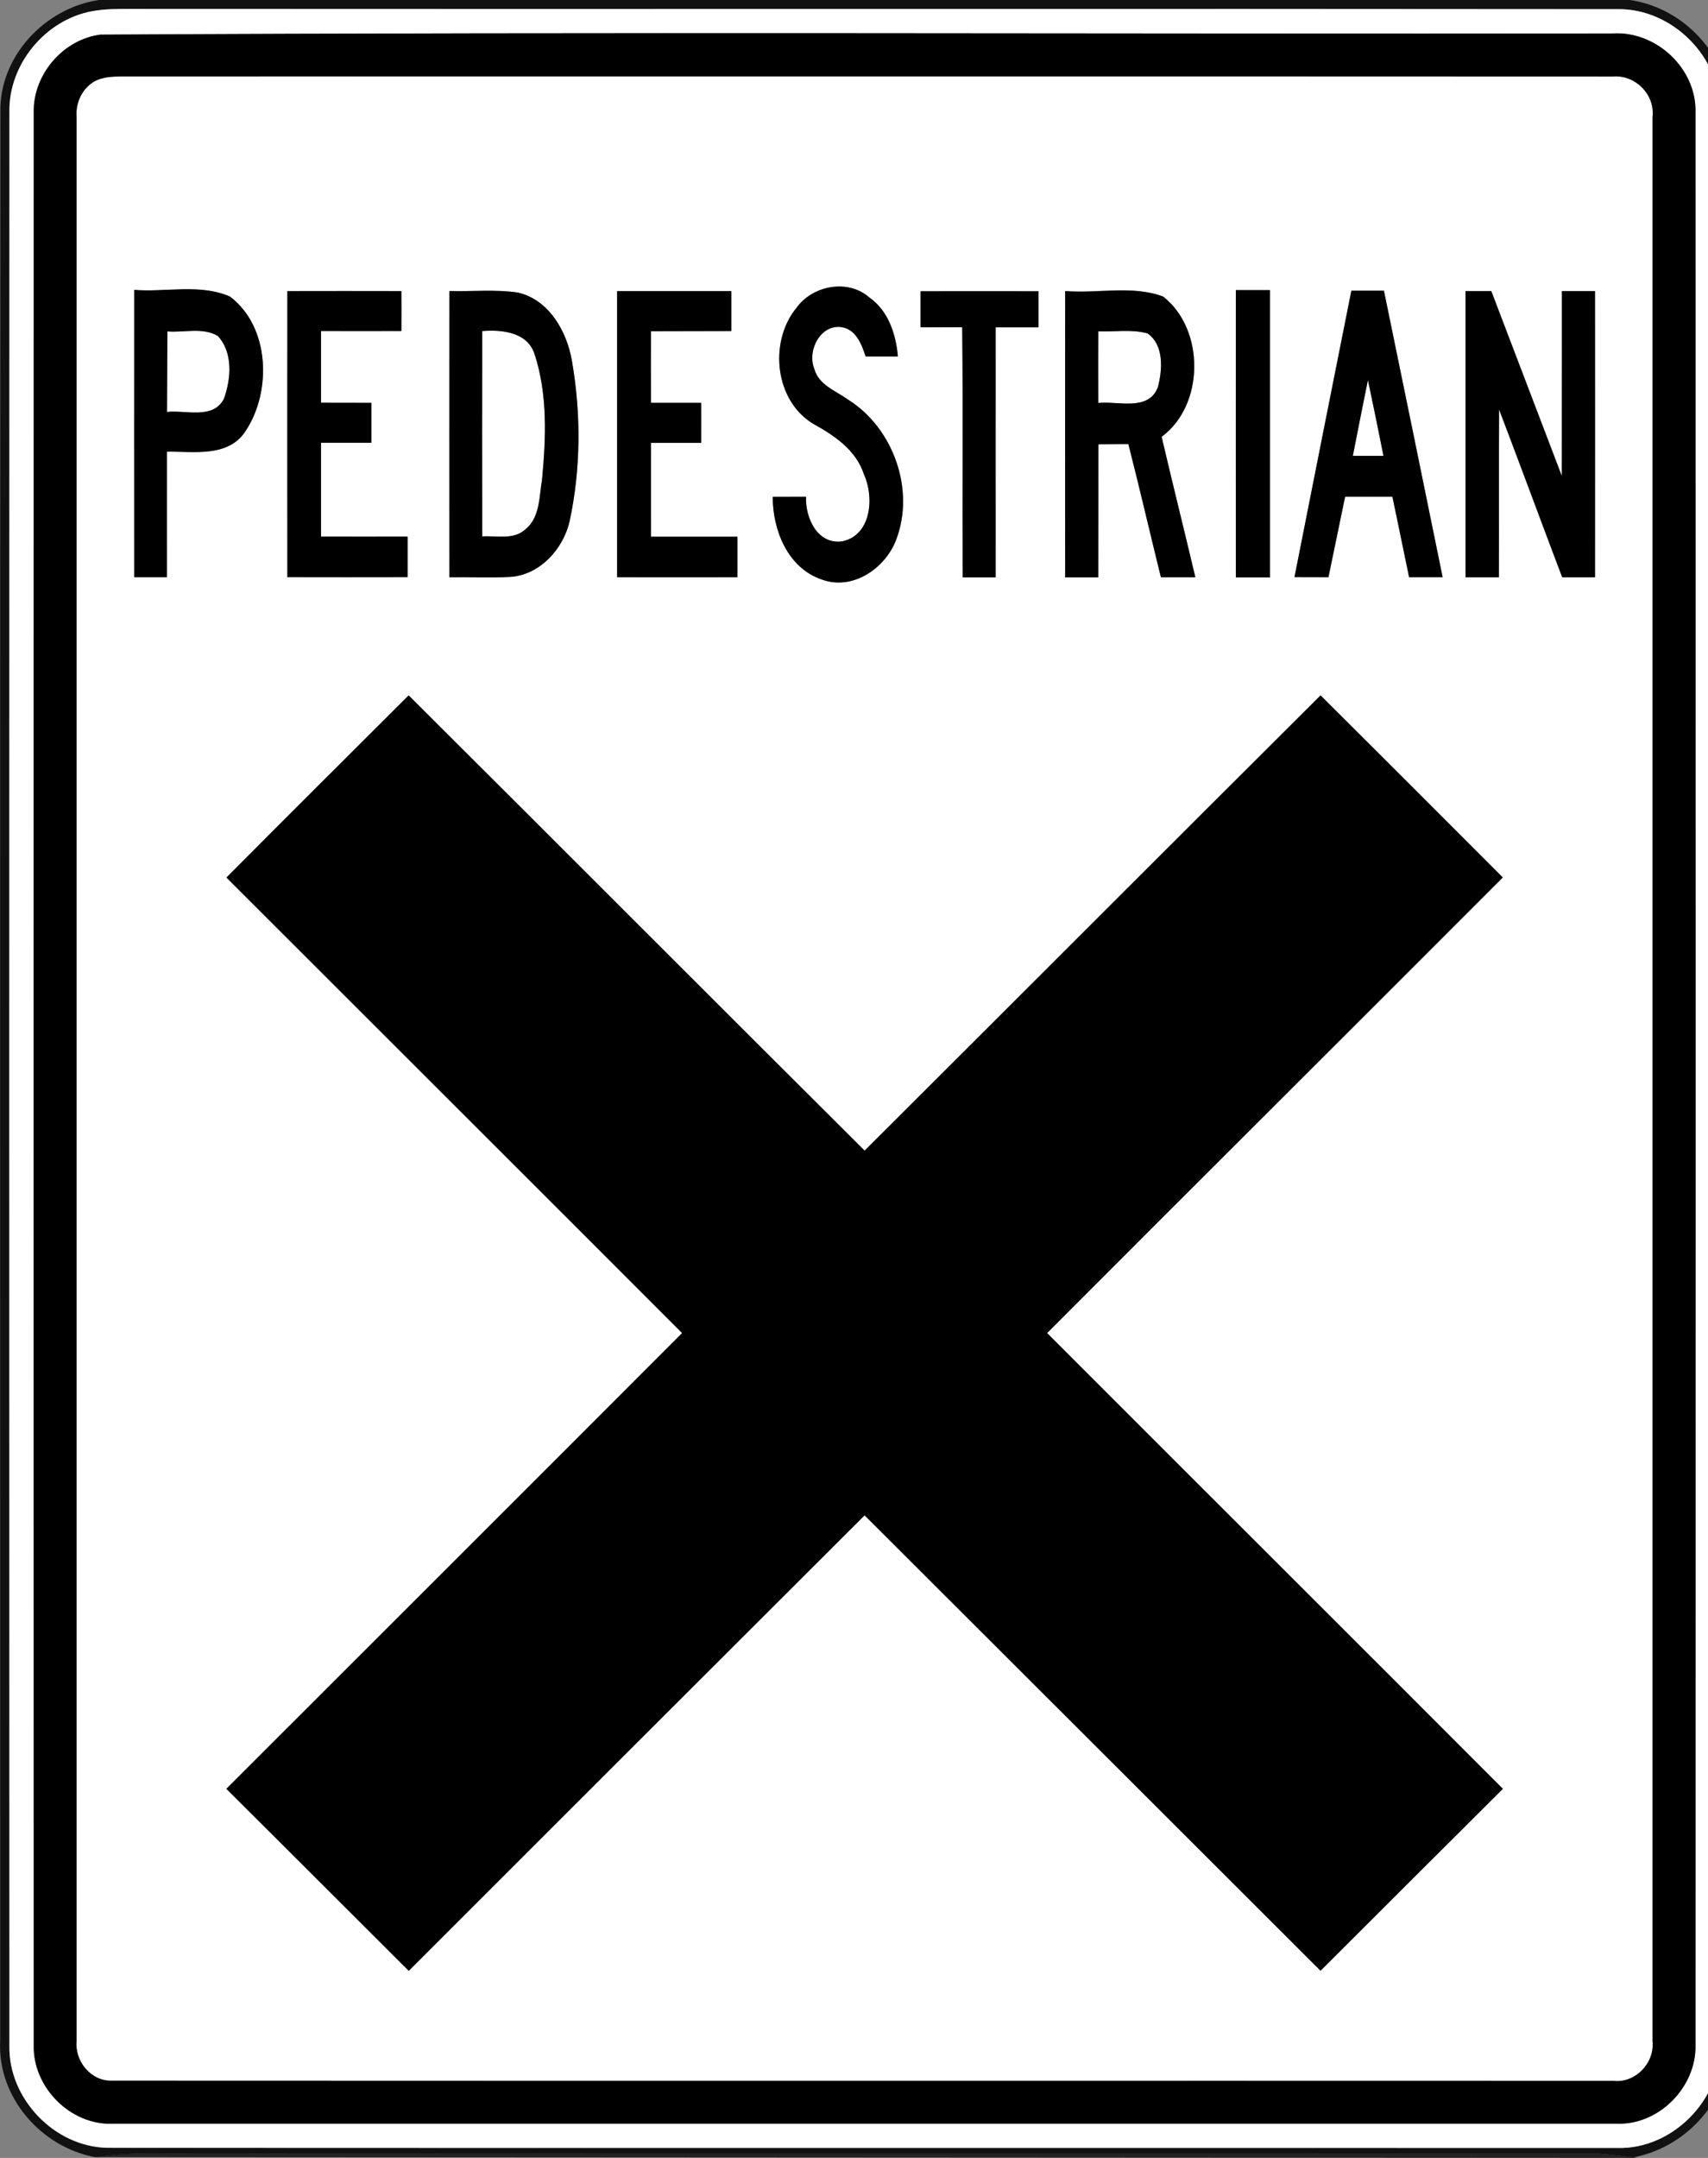 <!-- Generated by IcoMoon.io -->
<svg version="1.1" xmlns="http://www.w3.org/2000/svg" width="19" height="24" viewBox="0 0 19 24">
<rect x="0" y="0" width="19" height="24" fill="#808080" stroke="none"/>
<title>regulatory--no-pedestrians--g6</title>
<path fill="#000" opacity="0.87" d="M1.099 0h17.031c0.553 0.080 1.005 0.525 1.103 1.073-0.017 0.143-0.039 0.286-0.044 0.43 0.004 6.798 0 13.595 0.002 20.393-0.007 0.345-0.017 0.691 0.042 1.033-0.1 0.534-0.531 0.964-1.064 1.065-0.144-0.017-0.287-0.039-0.432-0.043-5.161 0.004-10.322 0-15.482 0.002-0.398 0.003-0.799-0.026-1.194 0.039-0.604-0.111-1.091-0.668-1.059-1.293 0-7.149-0.003-14.297 0.002-21.446-0.015-0.622 0.492-1.162 1.096-1.253M1.021 0.126c-0.52 0.097-0.928 0.593-0.917 1.123-0.001 7.167-0.002 14.335 0 21.502-0.013 0.59 0.502 1.129 1.093 1.137 5.598 0.003 11.196 0 16.794 0.001 0.608 0.017 1.153-0.532 1.14-1.138 0.002-7.168 0.002-14.336 0-21.503 0.015-0.611-0.53-1.156-1.14-1.146-5.513-0.006-11.026 0-16.539-0.003-0.144 0-0.29-0-0.432 0.027z"></path>
<path fill="#fff" d="M1.021 0.126c0.142-0.028 0.288-0.027 0.432-0.027 5.513 0.004 11.026-0.003 16.539 0.003 0.61-0.010 1.155 0.536 1.14 1.146 0.002 7.167 0.002 14.335 0 21.503 0.013 0.607-0.532 1.155-1.14 1.138-5.598-0.002-11.196 0.001-16.794-0.002-0.591-0.009-1.106-0.547-1.093-1.137-0.002-7.167-0.002-14.335-0-21.502-0.011-0.53 0.397-1.026 0.917-1.123M1.123 0.385c-0.419 0.050-0.757 0.443-0.749 0.865-0.001 7.167-0.001 14.334 0 21.501-0.010 0.465 0.41 0.887 0.877 0.869 5.578 0 11.157 0 16.735 0 0.467 0.016 0.884-0.408 0.873-0.873 0.002-7.164 0.002-14.329 0-21.493 0.015-0.489-0.435-0.91-0.919-0.881-5.606 0.007-11.213-0.019-16.819 0.013z"></path>
<path fill="#fff" d="M1.119 0.876c0.074-0.025 0.154-0.026 0.231-0.028 5.53 0.002 11.061-0.001 16.591 0.002 0.248-0.022 0.47 0.199 0.442 0.448 0 7.135 0 14.269 0 21.404 0.025 0.245-0.194 0.471-0.441 0.44-5.565-0.002-11.13 0.001-16.694-0.002-0.232 0.011-0.417-0.213-0.396-0.438 0-7.135 0-14.27 0-21.405-0.015-0.18 0.090-0.367 0.267-0.422M1.493 3.224c-0 1.065-0.001 2.13 0 3.196 0.121 0 0.242 0 0.363 0 0.001-0.465-0-0.931 0-1.396 0.302-0.004 0.688 0.067 0.878-0.234 0.29-0.441 0.267-1.156-0.177-1.491-0.332-0.145-0.713-0.047-1.065-0.074M8.85 3.438c-0.299 0.382-0.226 1.031 0.207 1.282 0.231 0.128 0.468 0.291 0.554 0.555 0.117 0.255 0.085 0.68-0.243 0.747-0.277 0.036-0.41-0.265-0.401-0.497-0.124 0-0.247 0-0.37 0.001-0.001 0.37 0.165 0.788 0.54 0.918 0.342 0.13 0.708-0.117 0.831-0.436 0.215-0.558-0.029-1.248-0.534-1.563-0.136-0.098-0.327-0.162-0.375-0.342-0.083-0.201 0.069-0.503 0.309-0.463 0.158 0.029 0.218 0.191 0.262 0.325 0.119 0 0.239 0 0.359-0-0.022-0.247-0.105-0.508-0.318-0.656-0.242-0.213-0.646-0.131-0.82 0.13M13.748 3.227c-0 1.065-0.001 2.129 0 3.194 0.126 0 0.252 0 0.379 0 0-1.065 0-2.13 0-3.195-0.127 0-0.253 0-0.379 0M3.196 3.237c-0.001 1.061-0.001 2.122 0 3.183 0.445 0.001 0.891 0.001 1.337 0 0-0.15 0-0.3 0-0.45-0.321-0.001-0.642 0-0.963-0-0-0.348-0-0.696 0-1.044 0.186 0 0.373 0 0.56-0 0-0.148 0-0.297 0-0.444-0.186-0-0.373-0-0.56-0.001-0-0.266-0-0.532 0-0.798 0.298-0 0.596 0 0.894-0 0-0.148 0-0.296-0-0.444-0.423-0.001-0.846-0.001-1.269 0M4.999 3.237c-0.001 1.061-0 2.121 0 3.182 0.222-0.002 0.444 0.007 0.666-0.003 0.335-0.016 0.602-0.308 0.672-0.622 0.125-0.584 0.127-1.194 0.025-1.782-0.057-0.328-0.255-0.679-0.602-0.759-0.252-0.037-0.508-0.010-0.761-0.017M6.865 3.237c-0 1.061-0 2.123 0 3.184 0.446 0 0.892 0 1.338-0 0-0.15 0-0.3 0-0.45-0.321-0-0.641 0-0.962 0-0.001-0.348-0-0.696-0-1.044 0.186-0 0.373-0 0.559 0 0.001-0.148 0.001-0.297 0-0.445-0.186 0-0.373 0-0.559-0-0.001-0.266-0.001-0.532 0-0.797 0.298-0.001 0.596 0 0.894-0.001 0-0.148 0-0.296 0-0.444-0.423-0.001-0.846-0-1.27-0M10.241 3.641c0.154 0 0.308 0 0.462-0.002 0.009 0.927 0 1.854 0.005 2.782 0.122 0 0.245 0 0.367 0 0.001-0.926-0-1.853 0-2.78 0.159-0 0.319-0 0.477-0 0-0.134 0-0.268 0-0.402-0.437-0-0.875-0.001-1.312 0-0 0.134-0 0.268 0 0.402M11.849 6.42c0.122 0 0.245 0 0.368 0 0.002-0.493-0-0.986 0.001-1.479 0.111-0.001 0.222-0.002 0.334-0.003 0.126 0.493 0.24 0.988 0.362 1.481 0.127 0 0.256 0 0.383-0-0.123-0.521-0.253-1.040-0.375-1.562 0.48-0.353 0.481-1.197 0.017-1.559-0.343-0.13-0.73-0.032-1.090-0.062-0.001 1.061-0.001 2.122 0 3.183M15.033 3.233c-0.212 1.062-0.423 2.124-0.633 3.186 0.126 0 0.252 0 0.378 0.001 0.063-0.298 0.123-0.597 0.185-0.895 0.175-0.001 0.351-0.001 0.526-0 0.064 0.298 0.123 0.597 0.186 0.895 0.124 0 0.249 0 0.373-0-0.216-1.062-0.435-2.124-0.653-3.186-0.121-0-0.241-0-0.362-0M16.303 6.42c0.124 0 0.247 0 0.371 0 0.002-0.622-0.002-1.244 0.002-1.866 0.237 0.621 0.467 1.245 0.702 1.866 0.122 0 0.244 0 0.365 0 0-1.061 0.001-2.122 0-3.183-0.123 0-0.247 0-0.369 0-0.002 0.685 0 1.37-0.001 2.055-0.262-0.684-0.522-1.37-0.784-2.055-0.095-0-0.19-0-0.286-0-0 1.061-0 2.122 0 3.183M2.519 9.76c1.689 1.69 3.381 3.376 5.069 5.066-1.689 1.692-3.38 3.379-5.070 5.069 0.678 0.672 1.352 1.35 2.029 2.024 1.69-1.689 3.38-3.378 5.071-5.066 1.691 1.688 3.381 3.377 5.072 5.065 0.676-0.674 1.351-1.349 2.028-2.023-1.688-1.692-3.381-3.379-5.070-5.069 1.687-1.692 3.381-3.376 5.069-5.067-0.675-0.675-1.349-1.352-2.027-2.025-1.693 1.686-3.38 3.377-5.072 5.063-1.693-1.685-3.379-3.378-5.072-5.063-0.676 0.674-1.354 1.348-2.027 2.026z"></path>
<path fill="#fff" d="M1.862 3.685c0.185 0.016 0.396-0.049 0.562 0.051 0.171 0.185 0.148 0.481 0.066 0.702-0.122 0.229-0.424 0.12-0.632 0.143 0.001-0.299 0.003-0.598 0.005-0.897z"></path>
<path fill="#fff" d="M5.364 3.682c0.216-0.017 0.494 0.008 0.579 0.247 0.15 0.451 0.13 0.941 0.086 1.408-0.033 0.19-0.022 0.421-0.188 0.553-0.131 0.117-0.319 0.066-0.478 0.076-0-0.761-0.001-1.522 0-2.284z"></path>
<path fill="#fff" d="M12.217 3.685c0.182 0.008 0.371-0.026 0.548 0.023 0.187 0.13 0.166 0.408 0.114 0.603-0.108 0.267-0.442 0.147-0.662 0.171-0.001-0.266-0.001-0.531 0-0.797z"></path>
<path fill="#fff" d="M15.217 4.226c0.060 0.281 0.117 0.563 0.173 0.844-0.114 0-0.227 0-0.341 0 0.055-0.282 0.111-0.563 0.168-0.844z"></path>
<path fill="#000" d="M1.123 0.385c5.605-0.032 11.213-0.006 16.819-0.013 0.484-0.029 0.934 0.393 0.919 0.881 0.002 7.164 0.002 14.329-0 21.493 0.011 0.465-0.406 0.889-0.873 0.873-5.578 0-11.157 0-16.735 0-0.467 0.019-0.887-0.404-0.877-0.869-0.002-7.167-0.002-14.334-0-21.501-0.009-0.421 0.329-0.815 0.749-0.865M1.119 0.876c-0.177 0.055-0.282 0.242-0.267 0.422 0 7.135 0 14.27 0 21.405-0.022 0.224 0.164 0.449 0.396 0.438 5.565 0.003 11.13 0 16.694 0.002 0.247 0.031 0.466-0.196 0.441-0.44 0-7.135 0-14.269 0-21.404 0.029-0.249-0.194-0.47-0.442-0.448-5.531-0.003-11.061 0-16.591-0.001-0.078 0.002-0.157 0.003-0.231 0.028z"></path>
<path fill="#000" d="M1.493 3.224c0.352 0.028 0.733-0.071 1.065 0.074 0.443 0.334 0.467 1.049 0.177 1.491-0.19 0.301-0.576 0.231-0.878 0.234-0.001 0.465 0 0.931-0 1.396-0.121 0-0.242 0-0.363 0-0.001-1.065-0-2.13 0-3.196M1.862 3.685c-0.002 0.299-0.004 0.598-0.005 0.897 0.208-0.023 0.511 0.086 0.632-0.143 0.082-0.221 0.106-0.517-0.066-0.702-0.166-0.1-0.377-0.035-0.562-0.051z"></path>
<path fill="#000" d="M8.85 3.438c0.174-0.261 0.578-0.343 0.82-0.13 0.212 0.148 0.296 0.409 0.318 0.656-0.12 0-0.24 0-0.359 0-0.044-0.134-0.104-0.296-0.262-0.325-0.24-0.040-0.392 0.262-0.309 0.463 0.048 0.179 0.239 0.244 0.375 0.342 0.505 0.316 0.75 1.005 0.534 1.563-0.123 0.319-0.49 0.566-0.831 0.436-0.375-0.13-0.541-0.549-0.54-0.918 0.123-0.001 0.247-0.001 0.37-0.001-0.010 0.232 0.124 0.533 0.401 0.497 0.328-0.067 0.36-0.492 0.243-0.747-0.086-0.265-0.322-0.427-0.554-0.555-0.433-0.251-0.506-0.9-0.207-1.282z"></path>
<path fill="#000" d="M13.748 3.227c0.126-0 0.252-0 0.379-0 0 1.065 0 2.13 0 3.195-0.127 0-0.253 0-0.379 0-0.001-1.065-0-2.129 0-3.194z"></path>
<path fill="#000" d="M3.196 3.237c0.423-0.001 0.846-0.001 1.269 0 0.001 0.148 0.001 0.296 0 0.444-0.298 0.001-0.596 0-0.894 0-0 0.266-0 0.532 0 0.798 0.186 0 0.373 0 0.56 0.001 0 0.148 0 0.296 0 0.444-0.186 0-0.373 0-0.56 0-0 0.348-0 0.695 0 1.044 0.321 0.001 0.641-0 0.963 0 0 0.15 0 0.3-0 0.45-0.445 0.001-0.891 0.001-1.337 0-0.001-1.061-0.001-2.122 0-3.183z"></path>
<path fill="#000" d="M4.999 3.237c0.254 0.007 0.509-0.020 0.761 0.017 0.347 0.079 0.545 0.43 0.602 0.759 0.102 0.588 0.1 1.198-0.025 1.782-0.071 0.314-0.338 0.607-0.672 0.622-0.222 0.010-0.444 0-0.666 0.003-0-1.061-0.001-2.121 0-3.182M5.364 3.682c-0.002 0.762-0.001 1.523-0 2.284 0.159-0.010 0.347 0.041 0.478-0.076 0.166-0.132 0.155-0.363 0.188-0.553 0.044-0.467 0.064-0.957-0.086-1.408-0.085-0.238-0.363-0.263-0.579-0.247z"></path>
<path fill="#000" d="M6.865 3.237c0.423 0 0.846-0 1.27 0 0 0.148 0 0.296 0 0.444-0.298 0.002-0.596 0-0.894 0.002-0.001 0.266-0.001 0.532 0 0.797 0.186 0 0.373 0 0.559 0 0 0.149 0 0.297-0 0.445-0.186-0-0.373-0-0.559 0 0 0.348-0 0.696 0 1.044 0.321 0 0.641-0 0.962 0 0 0.15 0 0.301 0 0.45-0.446 0.001-0.892 0.001-1.338 0-0-1.061-0-2.123 0-3.184z"></path>
<path fill="#000" d="M10.241 3.641c-0-0.134-0-0.268 0-0.402 0.437-0.001 0.874-0 1.312 0 0 0.134 0 0.268 0 0.402-0.159 0-0.318 0-0.477 0-0.001 0.926 0 1.853-0 2.78-0.123 0-0.245 0-0.367 0-0.004-0.927 0.005-1.855-0.005-2.782-0.154 0.001-0.308 0.002-0.462 0.001z"></path>
<path fill="#000" d="M11.849 6.42c-0.001-1.061-0.001-2.122 0-3.183 0.36 0.031 0.747-0.068 1.090 0.062 0.465 0.362 0.463 1.206-0.017 1.559 0.122 0.522 0.252 1.041 0.375 1.562-0.128 0-0.256 0-0.383 0-0.122-0.494-0.236-0.989-0.362-1.481-0.111 0.001-0.222 0.002-0.334 0.003-0.001 0.493 0 0.986-0.001 1.479-0.123 0-0.246 0-0.368 0M12.217 3.685c-0.001 0.266-0.001 0.531 0 0.797 0.22-0.024 0.554 0.096 0.662-0.171 0.053-0.195 0.073-0.473-0.114-0.603-0.177-0.049-0.366-0.016-0.548-0.023z"></path>
<path fill="#000" d="M15.033 3.233c0.121 0 0.241 0 0.362 0 0.218 1.062 0.437 2.123 0.653 3.186-0.124 0-0.249 0-0.373 0-0.063-0.298-0.122-0.597-0.186-0.895-0.175-0-0.351-0-0.526 0-0.063 0.298-0.123 0.597-0.185 0.895-0.126-0-0.252-0-0.378-0.001 0.21-1.062 0.421-2.124 0.633-3.186M15.217 4.226c-0.057 0.281-0.113 0.563-0.168 0.844 0.114 0 0.227 0 0.341 0-0.056-0.282-0.114-0.563-0.173-0.844z"></path>
<path fill="#000" d="M16.303 6.42c-0-1.061-0-2.122 0-3.183 0.095 0 0.19 0 0.286 0 0.262 0.684 0.522 1.37 0.784 2.055 0.002-0.685-0-1.37 0.001-2.055 0.123 0 0.246 0 0.369 0 0.001 1.061 0 2.122 0 3.183-0.122 0-0.244 0-0.365 0-0.236-0.622-0.465-1.245-0.702-1.866-0.003 0.622 0 1.244-0.002 1.866-0.124 0-0.247 0-0.371 0z"></path>
<path fill="#000" d="M2.519 9.76c0.673-0.678 1.351-1.351 2.027-2.026 1.693 1.686 3.379 3.378 5.072 5.063 1.692-1.686 3.379-3.377 5.072-5.063 0.677 0.673 1.352 1.349 2.027 2.025-1.688 1.692-3.382 3.376-5.069 5.067 1.689 1.691 3.382 3.378 5.070 5.069-0.677 0.673-1.352 1.348-2.028 2.023-1.691-1.688-3.381-3.377-5.072-5.065-1.691 1.688-3.381 3.377-5.071 5.066-0.677-0.674-1.351-1.351-2.029-2.024 1.69-1.69 3.382-3.378 5.070-5.069-1.688-1.691-3.38-3.377-5.069-5.066z"></path>
<path fill="#000" opacity="0.76" d="M19.234 1.073l0.007-0.060v21.975l-0.007-0.060c-0.059-0.341-0.048-0.688-0.042-1.033-0.002-6.798 0.002-13.595-0.002-20.393 0.005-0.144 0.028-0.287 0.044-0.43z"></path>
<path fill="#000" opacity="0.73" d="M1.060 23.991c0.395-0.065 0.796-0.036 1.194-0.039 5.161-0.002 10.322 0.002 15.482-0.002 0.145 0.005 0.288 0.026 0.432 0.043l0.062 0.007-17.171-0.009z"></path>
</svg>
